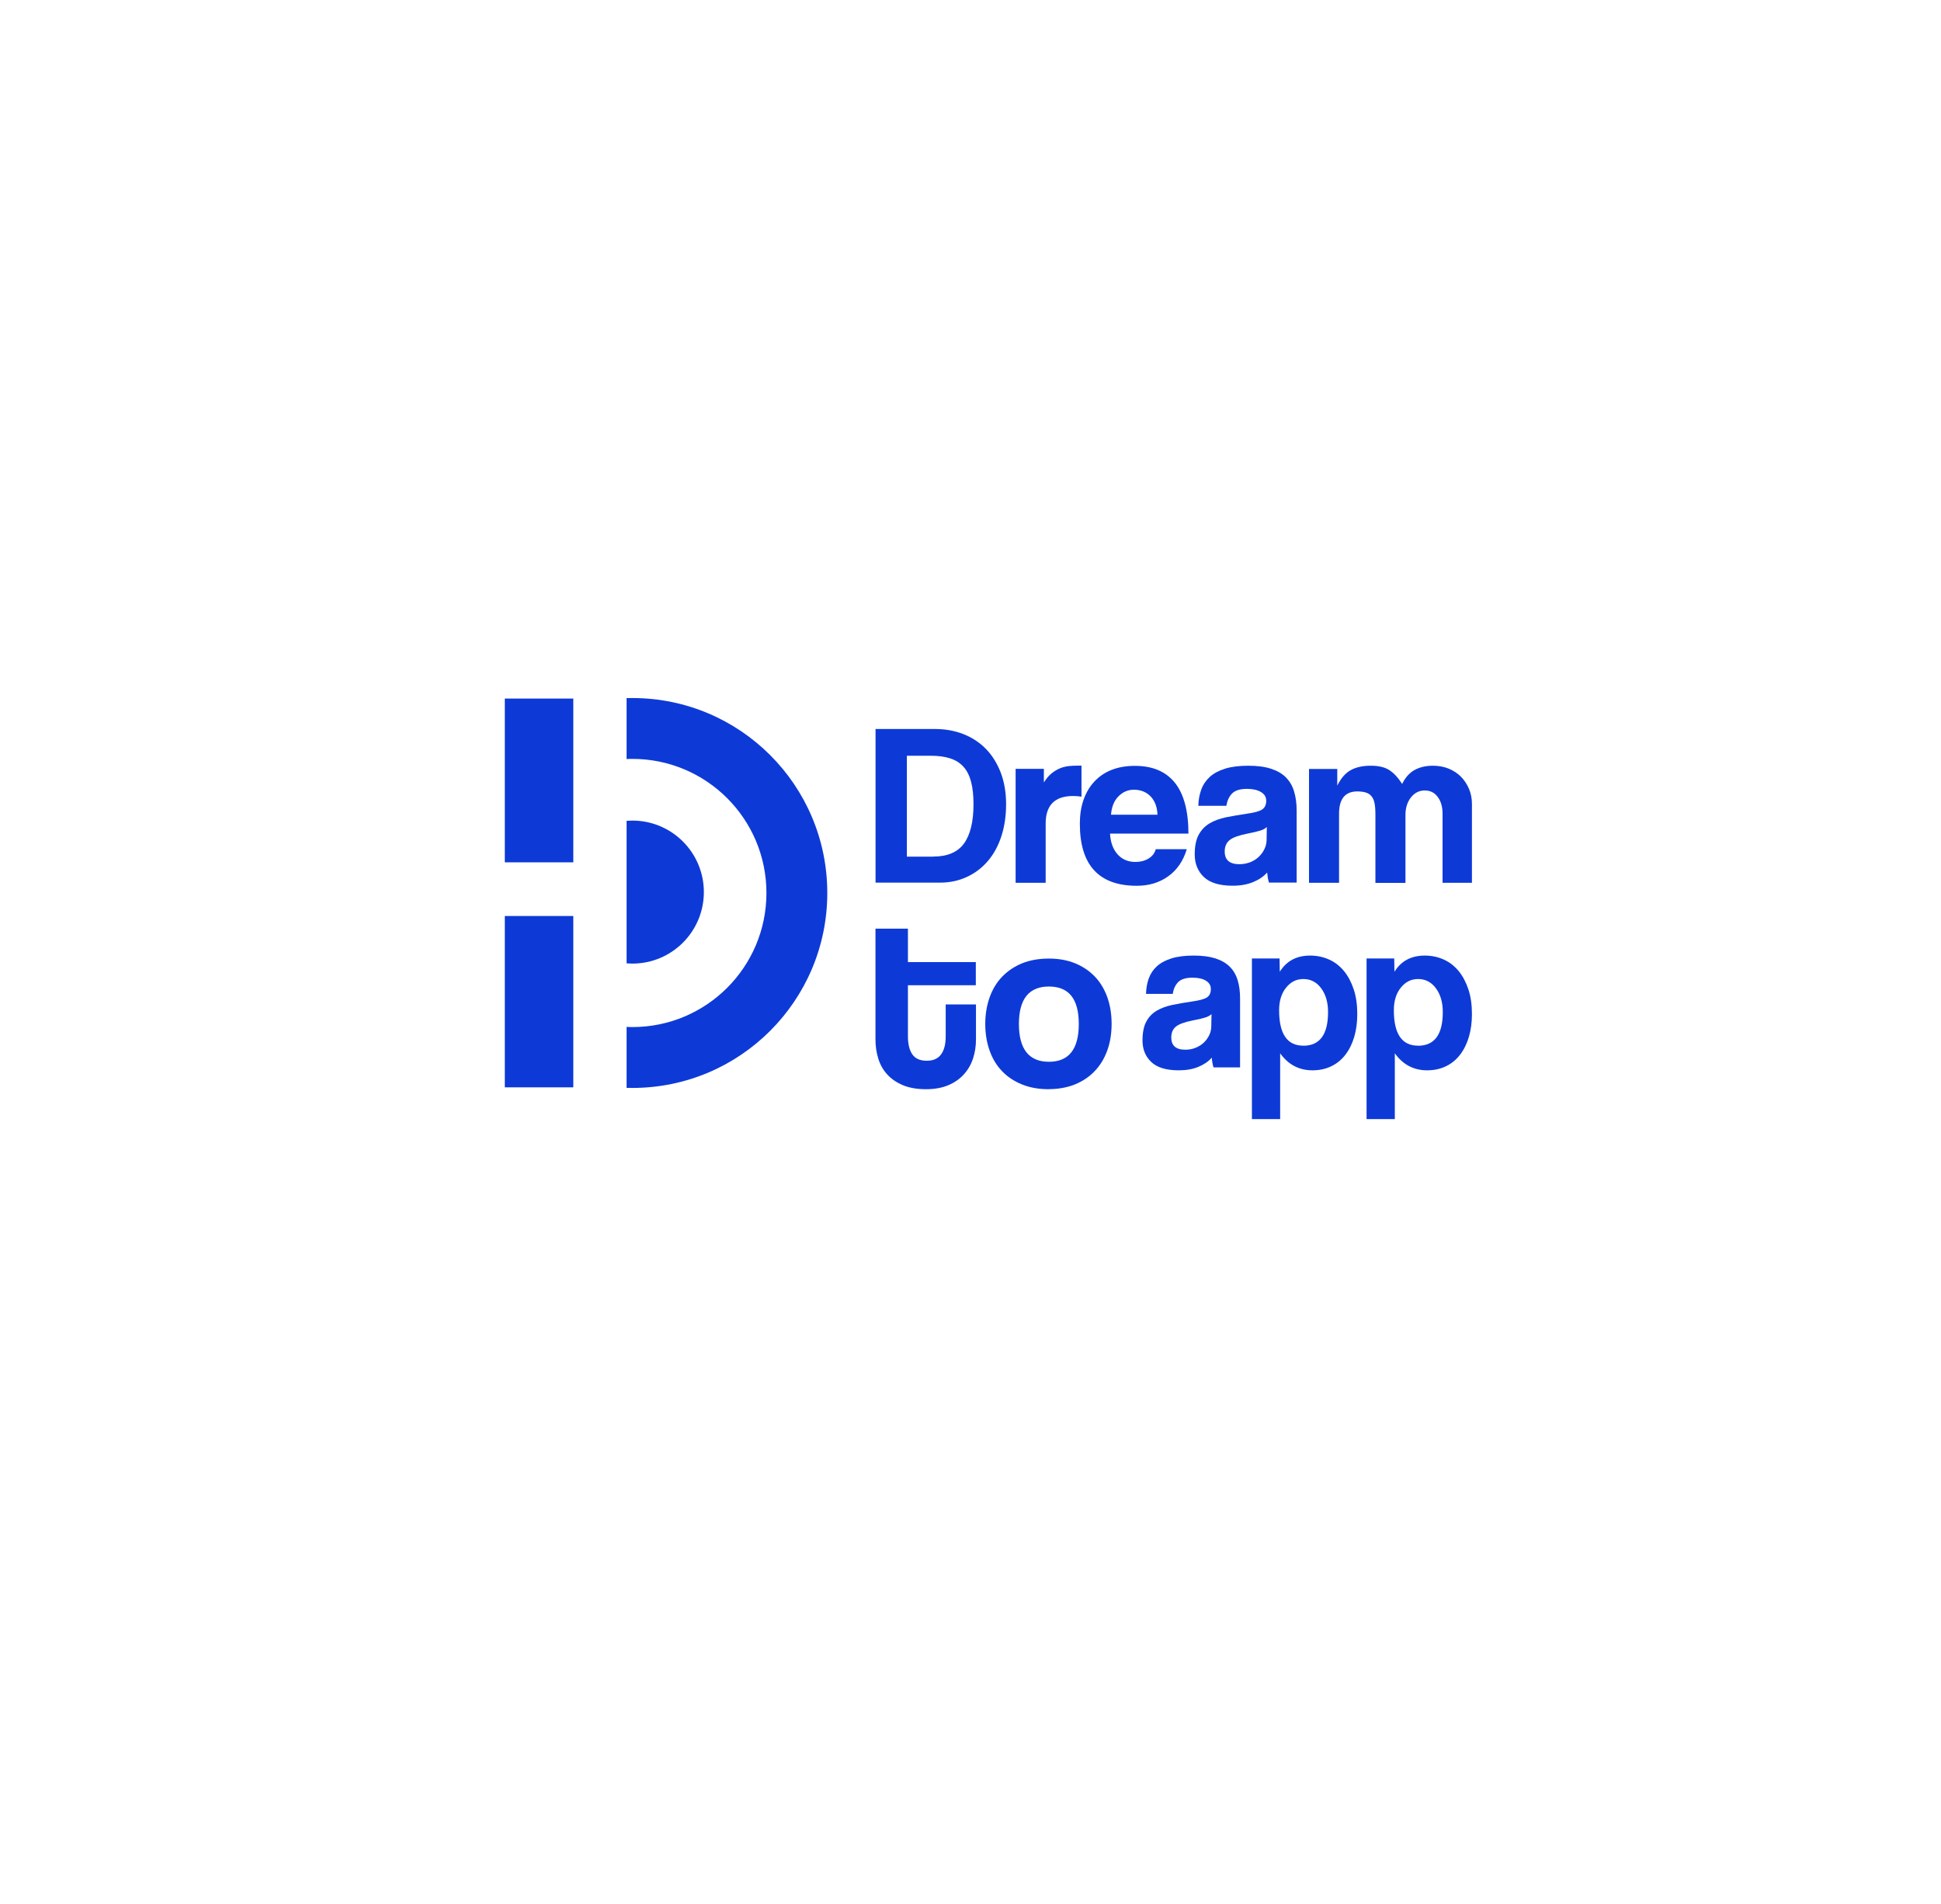 <?xml version="1.0" encoding="UTF-8"?>
<svg id="Layer_1" xmlns="http://www.w3.org/2000/svg" version="1.1" viewBox="0 0 259 254">
  <!-- Generator: Adobe Illustrator 29.5.0, SVG Export Plug-In . SVG Version: 2.1.0 Build 137)  -->
  <defs>
    <style>
      .st0, .st1 {
        fill: #0d3ad7;
      }

      .st1 {
        fill-rule: evenodd;
      }
    </style>
  </defs>
  <g>
    <path class="st0" d="M116.83,117.77v-20.51h7.92c1.38,0,2.65.23,3.82.69,1.17.46,2.17,1.13,3.01,1.99.83.86,1.48,1.91,1.96,3.15.47,1.24.71,2.64.71,4.2s-.21,2.99-.63,4.28c-.42,1.29-1.02,2.39-1.8,3.3-.78.92-1.72,1.63-2.81,2.13-1.09.51-2.29.76-3.61.76h-8.57ZM124.55,114.28c1.87,0,3.23-.58,4.08-1.74.84-1.16,1.27-2.91,1.27-5.23,0-1.15-.1-2.14-.31-2.96-.21-.82-.54-1.5-1-2.02s-1.06-.91-1.78-1.14c-.72-.24-1.6-.36-2.62-.36h-3.18v13.46h3.55Z"/>
    <path class="st0" d="M135.52,117.77v-15.19h3.77v1.81c.33-.52.67-.92,1.03-1.21.36-.29.73-.51,1.11-.67.38-.16.77-.25,1.16-.3.39-.04.79-.06,1.2-.06h.52v4.14c-.37-.06-.74-.09-1.11-.09-2.45,0-3.67,1.23-3.67,3.67v7.91h-4.01Z"/>
    <path class="st0" d="M148.12,111.23c.06,1.15.4,2.07,1,2.75.61.68,1.41,1.02,2.39,1.02.66,0,1.24-.15,1.74-.45s.83-.72.97-1.25h4.14c-.47,1.56-1.3,2.77-2.47,3.61-1.17.84-2.57,1.27-4.2,1.27-5.06,0-7.6-2.76-7.6-8.28,0-1.17.16-2.23.49-3.18.33-.95.81-1.76,1.44-2.44.63-.68,1.39-1.2,2.3-1.56s1.95-.54,3.12-.54c2.35,0,4.12.75,5.33,2.25,1.2,1.5,1.81,3.77,1.81,6.79h-10.47ZM154.45,108.7c-.02-.56-.12-1.04-.29-1.47-.18-.42-.41-.77-.7-1.05s-.62-.48-.99-.62c-.37-.13-.75-.2-1.14-.2-.8,0-1.5.29-2.08.88-.59.59-.92,1.41-1,2.46h6.21Z"/>
    <path class="st0" d="M169.33,117.77c-.12-.39-.2-.84-.25-1.36-.47.54-1.1.96-1.88,1.28-.78.32-1.69.48-2.72.48-1.75,0-3.03-.39-3.84-1.16-.81-.77-1.22-1.78-1.22-3.01,0-1.09.17-1.96.52-2.61.35-.65.83-1.16,1.45-1.53.62-.37,1.35-.64,2.21-.82.85-.17,1.79-.33,2.79-.48,1.01-.14,1.69-.33,2.04-.57s.53-.62.53-1.16c0-.49-.23-.88-.7-1.16s-1.09-.42-1.87-.42c-.93,0-1.59.21-1.99.62-.4.41-.65.96-.76,1.64h-3.74c.02-.78.15-1.5.39-2.16.24-.66.62-1.22,1.14-1.7.52-.47,1.21-.84,2.05-1.1.84-.26,1.87-.39,3.08-.39s2.2.13,3.03.4c.83.27,1.5.65,2,1.16s.87,1.13,1.09,1.88c.23.75.34,1.6.34,2.55v9.6h-3.71ZM169.05,110.33c-.21.21-.5.37-.9.49-.39.12-.96.26-1.7.4-1.15.23-1.95.51-2.38.87-.43.35-.65.85-.65,1.51,0,1.13.65,1.7,1.95,1.7.51,0,.99-.09,1.44-.26.44-.17.82-.41,1.14-.71.32-.3.58-.65.77-1.05.2-.4.29-.83.29-1.28l.03-1.67Z"/>
    <path class="st0" d="M192.49,117.77v-9.2c0-.93-.22-1.68-.65-2.25-.43-.58-1.01-.86-1.73-.86s-1.35.31-1.84.93c-.48.62-.73,1.39-.73,2.32v9.08h-4.01v-9.14c0-.62-.04-1.12-.12-1.51-.08-.39-.22-.7-.42-.93-.2-.23-.45-.39-.76-.48-.31-.09-.68-.14-1.11-.14-1.63,0-2.44.99-2.44,2.96v9.23h-4.01v-15.19h3.77v2.22c.51-1.02,1.13-1.71,1.85-2.09s1.59-.56,2.59-.56c.51,0,.97.04,1.37.13s.76.22,1.08.42c.32.2.62.45.91.76.29.31.58.69.86,1.12.41-.85.96-1.47,1.64-1.85.68-.38,1.5-.58,2.47-.58.76,0,1.46.13,2.1.39.64.26,1.18.62,1.64,1.08.45.46.81,1.01,1.07,1.62.26.62.39,1.28.39,1.98v10.55h-3.92Z"/>
    <path class="st0" d="M126.2,134.01h4.03v4.7c0,.87-.13,1.71-.39,2.5-.26.8-.66,1.5-1.21,2.11-.55.62-1.24,1.1-2.08,1.46s-1.84.54-3,.54-2.23-.18-3.08-.54-1.55-.84-2.09-1.44c-.55-.6-.94-1.31-1.19-2.12-.25-.81-.37-1.66-.37-2.55v-14.77h4.33v4.46h9.06v3.09h-9.06v6.78c0,1.05.19,1.86.58,2.43s1.03.86,1.92.86,1.51-.28,1.92-.84.62-1.35.62-2.38v-4.3Z"/>
    <path class="st0" d="M139.95,145.32c-1.34,0-2.54-.21-3.59-.64-1.05-.43-1.94-1.02-2.66-1.78-.73-.76-1.28-1.68-1.66-2.76s-.57-2.25-.57-3.53.2-2.49.59-3.57c.39-1.08.95-2,1.69-2.76.74-.76,1.63-1.35,2.66-1.77,1.04-.41,2.22-.62,3.54-.62s2.46.21,3.48.62,1.9,1,2.63,1.75c.73.75,1.28,1.66,1.68,2.74.39,1.08.59,2.28.59,3.6s-.2,2.52-.59,3.58c-.39,1.07-.95,1.98-1.68,2.74-.73.76-1.61,1.35-2.65,1.77-1.04.41-2.2.62-3.47.62ZM139.96,141.66c2.66,0,3.99-1.68,3.99-5.04s-1.33-5-3.99-5-4,1.67-4,5,1.33,5.04,4,5.04Z"/>
    <path class="st0" d="M161.93,142.41c-.12-.37-.2-.81-.23-1.3-.45.51-1.05.92-1.8,1.23-.75.31-1.62.46-2.6.46-1.67,0-2.9-.37-3.68-1.11-.78-.74-1.17-1.7-1.17-2.88,0-1.04.17-1.88.5-2.5.33-.62.8-1.11,1.39-1.46.59-.35,1.3-.61,2.11-.78.82-.17,1.71-.32,2.67-.46.96-.14,1.61-.32,1.95-.55s.5-.6.5-1.11c0-.47-.22-.84-.66-1.11s-1.04-.4-1.79-.4c-.89,0-1.52.2-1.91.59-.38.39-.63.92-.72,1.57h-3.57c.02-.75.14-1.44.37-2.07.23-.63.59-1.17,1.09-1.62.5-.45,1.16-.8,1.96-1.05.81-.25,1.79-.37,2.95-.37s2.11.13,2.9.38c.79.26,1.43.63,1.91,1.11s.83,1.08,1.05,1.8c.22.72.32,1.53.32,2.44v9.19h-3.55ZM161.67,135.29c-.2.2-.48.35-.86.47-.37.12-.92.25-1.63.38-1.1.22-1.86.49-2.27.83-.41.33-.62.82-.62,1.45,0,1.08.62,1.63,1.86,1.63.49,0,.95-.08,1.37-.25.42-.17.79-.39,1.09-.68.31-.28.55-.62.74-1,.19-.38.28-.79.28-1.23l.03-1.6Z"/>
    <path class="st0" d="M167.05,149.3v-21.42h3.69l.03,1.77c.89-1.44,2.24-2.16,4.05-2.16.91,0,1.75.18,2.53.53s1.44.87,1.99,1.54c.55.67.98,1.49,1.3,2.45s.47,2.06.47,3.28c0,1.1-.13,2.11-.4,3.03-.27.92-.66,1.71-1.17,2.38-.51.67-1.14,1.19-1.88,1.55-.74.36-1.58.55-2.53.55-1.79,0-3.23-.76-4.31-2.27v8.78h-3.78ZM173.9,139.52c2.21,0,3.31-1.5,3.31-4.49,0-1.3-.31-2.36-.92-3.18-.61-.82-1.4-1.23-2.36-1.23s-1.7.38-2.32,1.15c-.62.77-.93,1.77-.93,3.01,0,3.15,1.07,4.73,3.22,4.73Z"/>
    <path class="st0" d="M182.35,149.3v-21.42h3.69l.03,1.77c.89-1.44,2.24-2.16,4.05-2.16.91,0,1.75.18,2.53.53s1.44.87,1.99,1.54c.55.67.98,1.49,1.3,2.45s.47,2.06.47,3.28c0,1.1-.13,2.11-.4,3.03-.27.92-.66,1.71-1.17,2.38-.51.67-1.14,1.19-1.88,1.55-.74.36-1.58.55-2.53.55-1.79,0-3.23-.76-4.31-2.27v8.78h-3.78ZM189.21,139.52c2.21,0,3.31-1.5,3.31-4.49,0-1.3-.31-2.36-.92-3.18-.61-.82-1.4-1.23-2.36-1.23s-1.7.38-2.32,1.15c-.62.77-.93,1.77-.93,3.01,0,3.15,1.07,4.73,3.22,4.73Z"/>
  </g>
  <g id="Layer_x5F_1">
    <g id="_1737930587280">
      <path class="st1" d="M84.38,93.13c14.37,0,26.01,11.65,26.01,26.01s-11.65,26.01-26.01,26.01c-.26,0-.52,0-.77-.01v-8.13c.26.01.51.02.77.02,9.88,0,17.89-8.01,17.89-17.89s-8.01-17.89-17.89-17.89c-.26,0-.52,0-.77.02v-8.13c.26,0,.52-.01.77-.01h0Z"/>
      <path class="st1" d="M84.38,109.48c5.27,0,9.54,4.27,9.54,9.54s-4.27,9.54-9.54,9.54c-.26,0-.52-.01-.77-.03v-19.02c.26-.02.51-.03.77-.03h0Z"/>
    </g>
    <path class="st1" d="M76.5,93.2h-9.14v21.85h9.14v-21.85ZM67.36,122.21v22.86h9.14v-22.86h-9.14Z"/>
  </g>
</svg>